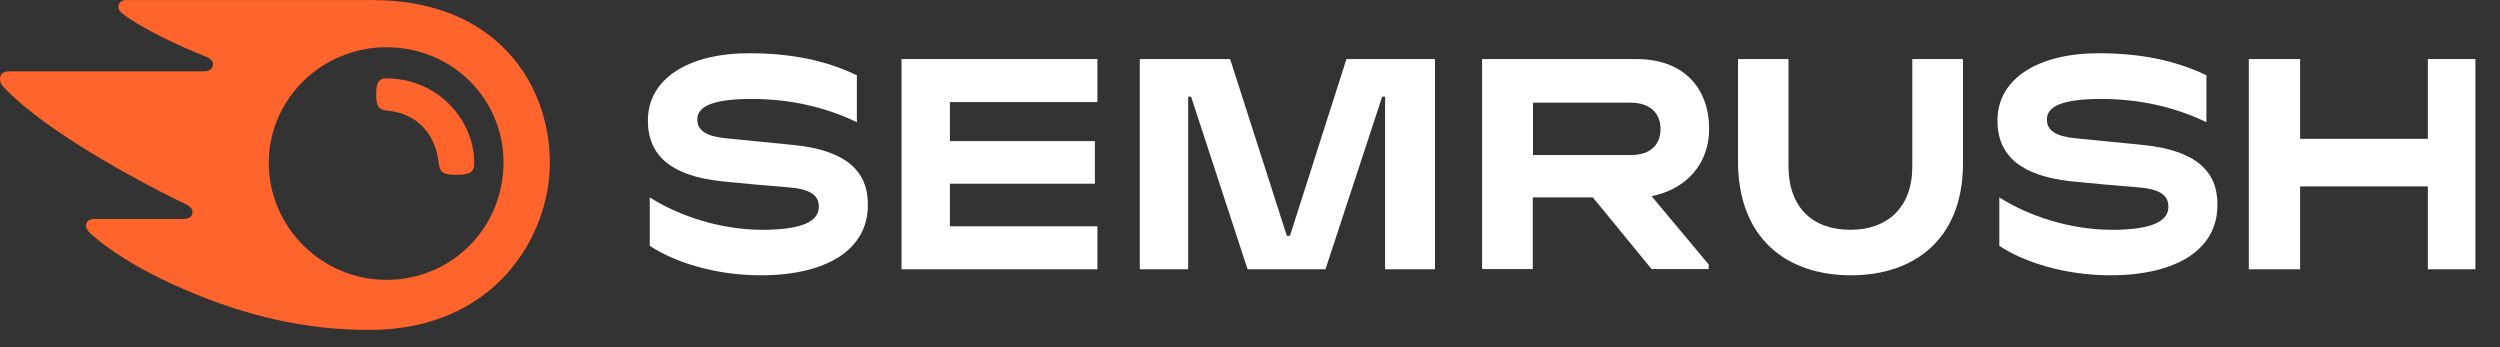 <svg width="144" height="20" viewBox="0 0 144 20" fill="none" xmlns="http://www.w3.org/2000/svg">
<rect x="0" y="0" width="144" height="20" fill="#333333" stroke="none"/>
<g clip-path="url(#clip0)">
<path d="M98.446 7.434C98.446 5.101 97.01 3.402 94.258 3.402H85.369V15.498H88.288V11.37H91.746L95.132 15.498H98.422V15.235L95.132 11.299C97.202 10.88 98.446 9.372 98.446 7.434ZM93.935 8.93H88.3V5.915H93.935C94.976 5.915 95.646 6.465 95.646 7.422C95.646 8.403 95 8.93 93.935 8.93Z" fill="white"/>
<path d="M142.584 3.402H139.844V7.996H132.486V3.402H129.531V15.51H132.486V10.736H139.844V15.51H142.584V3.402Z" fill="white"/>
<path d="M77.555 3.402L74.301 13.584H74.122L70.855 3.402H65.651V15.51H68.438V5.568H68.606L71.86 15.51H76.347L79.614 5.568H79.781V15.51H82.653V3.402H77.555Z" fill="white"/>
<path d="M45.753 8.355C44.724 8.248 42.798 8.068 41.769 7.96C40.752 7.853 40.166 7.554 40.166 6.884C40.166 6.238 40.788 5.699 43.3 5.699C45.526 5.699 47.572 6.178 49.355 7.039V4.335C47.572 3.486 45.598 3.067 43.145 3.067C39.699 3.067 37.318 4.503 37.318 6.943C37.318 9.001 38.718 10.126 41.518 10.437C42.535 10.545 44.258 10.7 45.466 10.796C46.782 10.904 47.165 11.311 47.165 11.909C47.165 12.734 46.244 13.237 43.911 13.237C41.542 13.237 39.137 12.459 37.426 11.37V14.158C38.802 15.079 41.171 15.857 43.815 15.857C47.572 15.857 49.989 14.409 49.989 11.813C50.013 9.851 48.721 8.666 45.753 8.355Z" fill="white"/>
<path d="M51.927 3.402V15.51H63.21V13.034H54.715V10.581H63.066V8.128H54.715V5.879H63.21V3.402H51.927Z" fill="white"/>
<path d="M123.488 8.355C122.459 8.248 120.533 8.068 119.504 7.96C118.487 7.853 117.901 7.554 117.901 6.884C117.901 6.238 118.523 5.699 121.036 5.699C123.261 5.699 125.307 6.178 127.09 7.039V4.335C125.307 3.486 123.333 3.067 120.88 3.067C117.434 3.067 115.053 4.503 115.053 6.943C115.053 9.001 116.453 10.126 119.253 10.437C120.27 10.545 121.993 10.7 123.201 10.796C124.517 10.904 124.9 11.311 124.9 11.909C124.9 12.734 123.979 13.237 121.646 13.237C119.277 13.237 116.872 12.459 115.161 11.37V14.158C116.537 15.079 118.906 15.857 121.55 15.857C125.307 15.857 127.724 14.409 127.724 11.813C127.748 9.851 126.456 8.666 123.488 8.355Z" fill="white"/>
<path d="M110.148 3.402V9.6C110.148 11.945 108.724 13.237 106.582 13.237C104.428 13.237 103.017 11.969 103.017 9.564V3.402H100.109V9.289C100.109 13.68 102.849 15.857 106.63 15.857C110.255 15.857 113.067 13.775 113.067 9.432V3.402H110.148Z" fill="white"/>
<path d="M27.316 9.384C27.316 9.971 27.016 10.066 26.275 10.066C25.485 10.066 25.341 9.935 25.258 9.336C25.102 7.817 24.073 6.525 22.35 6.381C21.8 6.333 21.668 6.13 21.668 5.448C21.668 4.814 21.764 4.515 22.254 4.515C25.246 4.527 27.316 6.931 27.316 9.384ZM31.671 9.384C31.671 4.826 28.584 0.004 21.453 0.004H7.287C6.999 0.004 6.82 0.147 6.82 0.411C6.82 0.554 6.928 0.686 7.023 0.758C7.538 1.164 8.304 1.619 9.309 2.122C10.29 2.612 11.055 2.935 11.821 3.246C12.144 3.378 12.264 3.522 12.264 3.701C12.264 3.952 12.084 4.108 11.737 4.108H0.491C0.156 4.108 0 4.323 0 4.539C0 4.718 0.06 4.874 0.215 5.029C1.125 5.986 2.584 7.135 4.702 8.463C6.557 9.624 8.854 10.88 10.684 11.753C10.996 11.897 11.091 12.064 11.091 12.244C11.079 12.447 10.924 12.615 10.565 12.615H5.408C5.121 12.615 4.953 12.77 4.953 13.01C4.953 13.141 5.061 13.309 5.205 13.44C6.377 14.505 8.256 15.666 10.756 16.731C14.095 18.154 17.48 19.004 21.285 19.004C28.5 19.004 31.671 13.608 31.671 9.384ZM22.254 16.12C18.569 16.12 15.482 13.117 15.482 9.372C15.482 5.687 18.557 2.72 22.254 2.72C26.035 2.72 29.003 5.675 29.003 9.372C28.991 13.117 26.035 16.12 22.254 16.12Z" fill="#FF642D"/>
</g>
<defs>
<clipPath id="clip0">
<rect width="143.231" height="19" fill="white" transform="translate(0 0.004)"/>
</clipPath>
</defs>
</svg>
